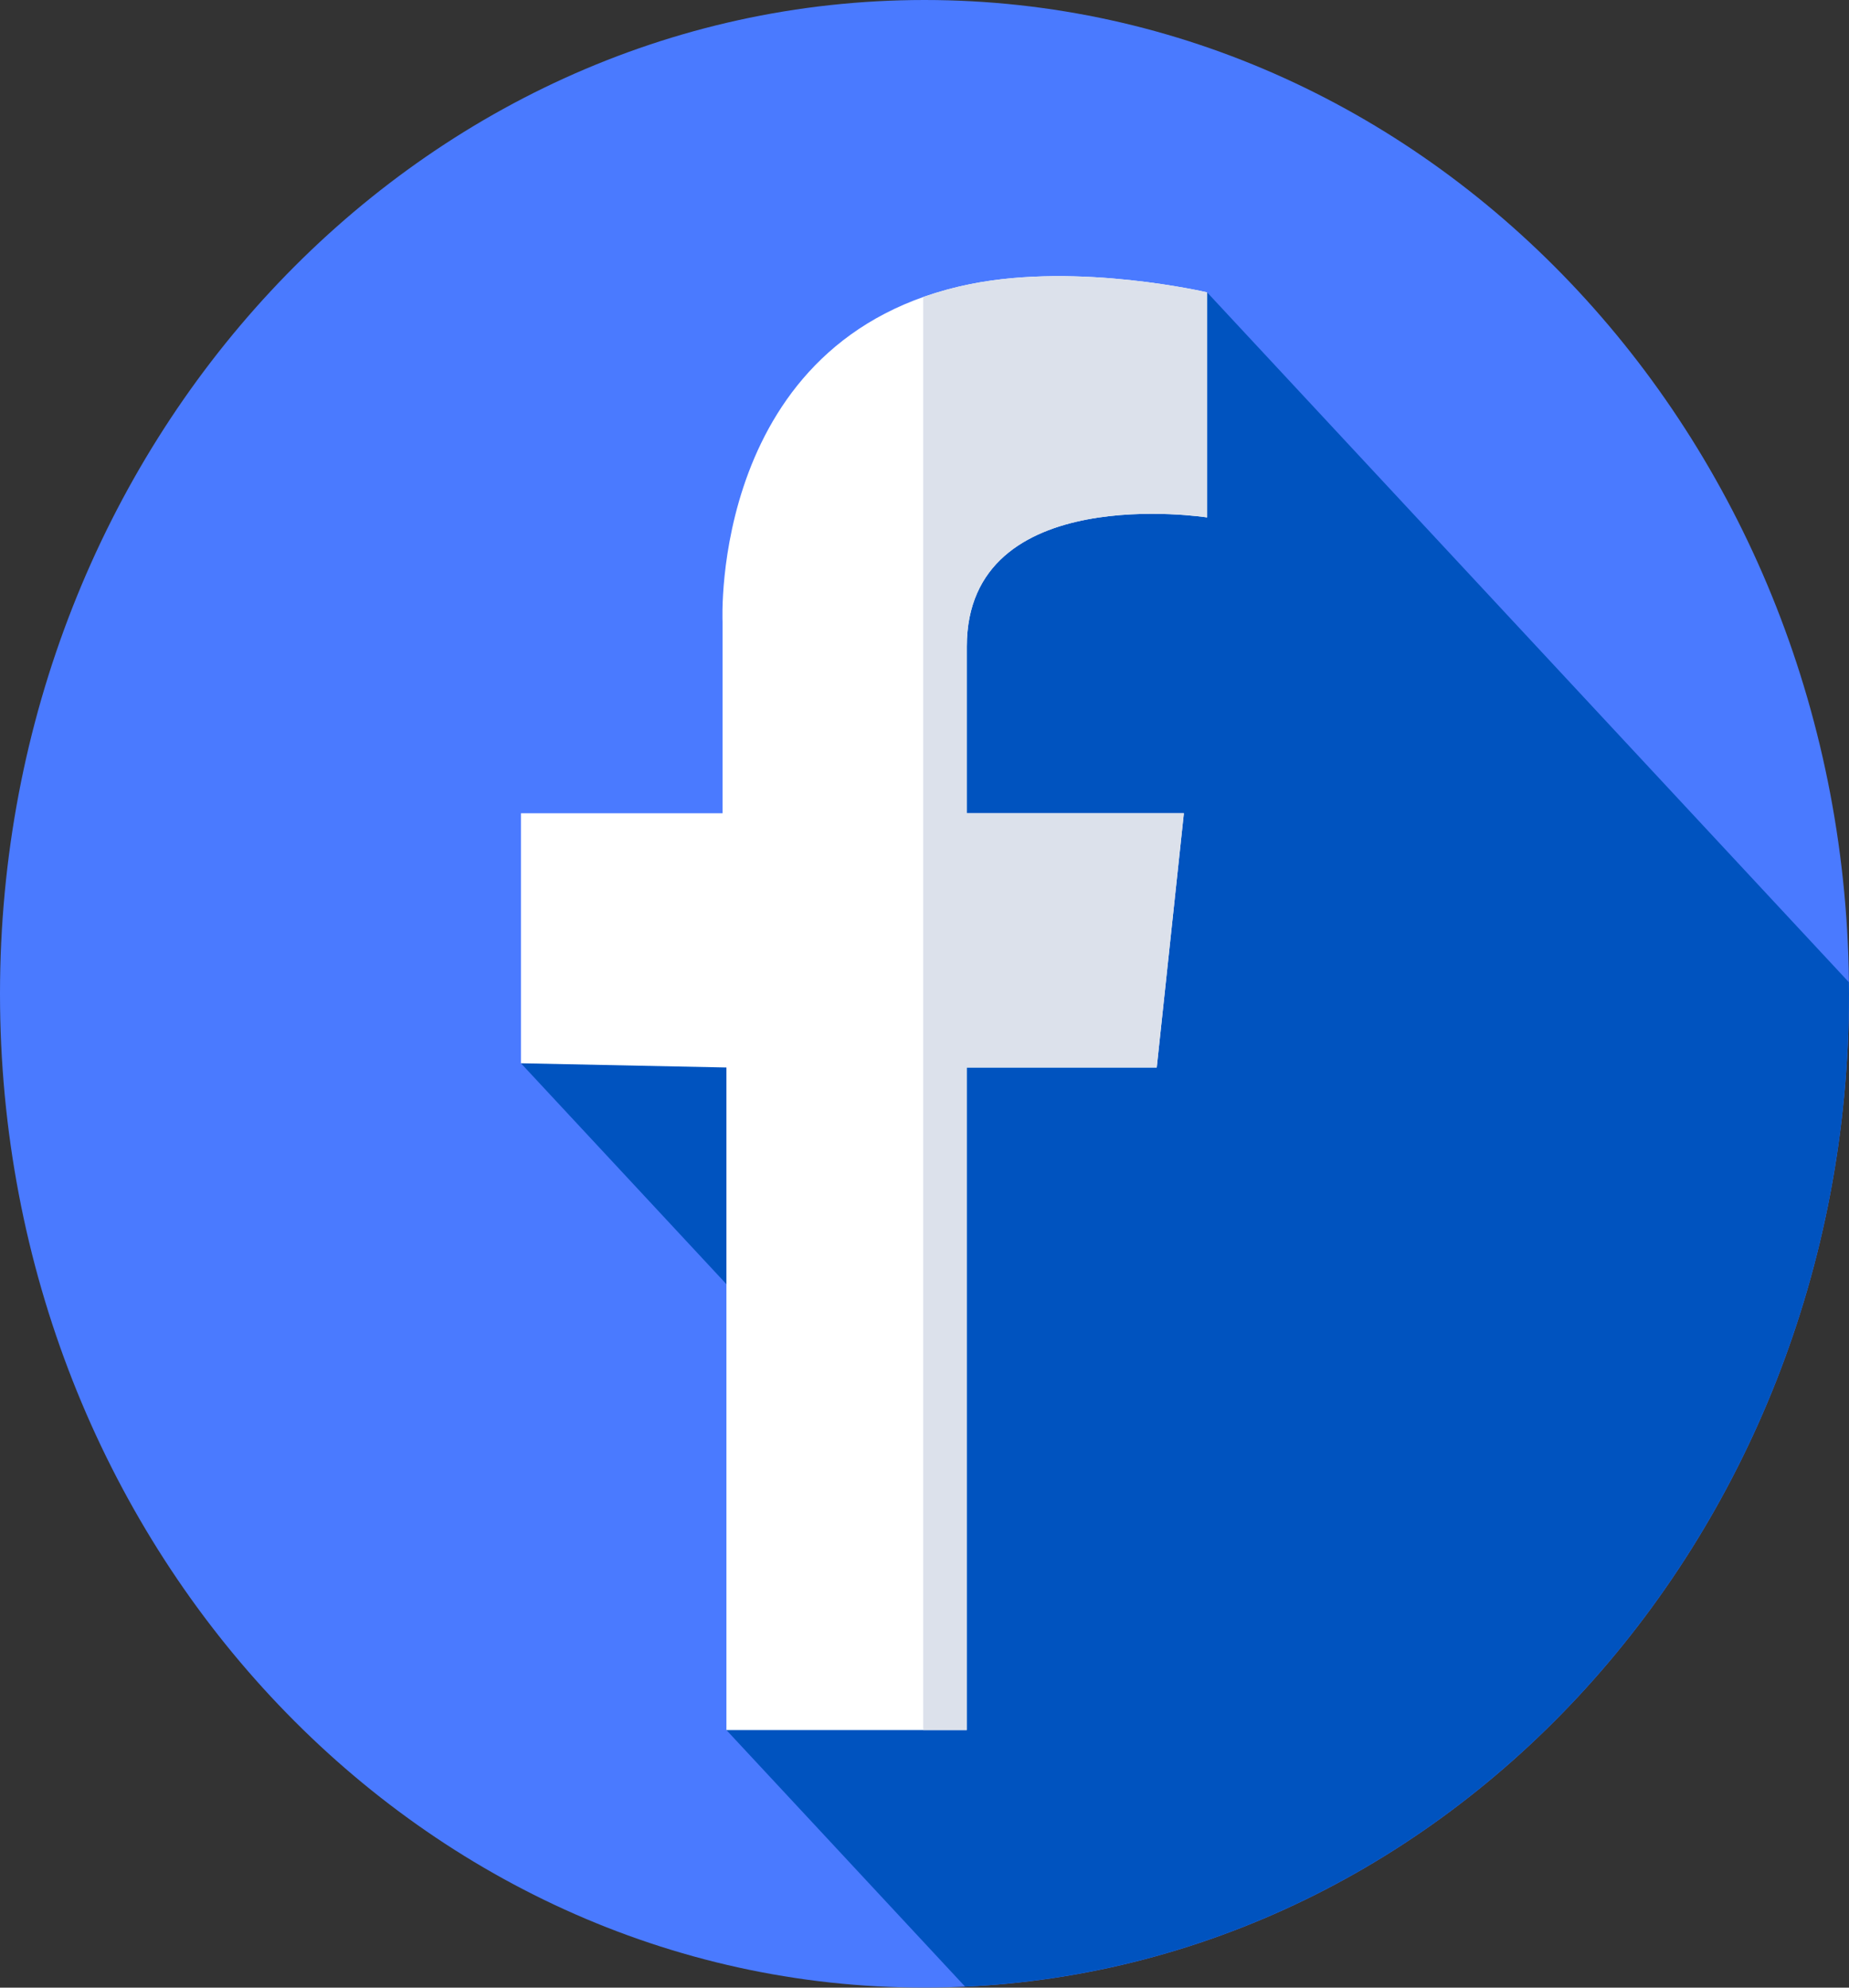 <svg width="40" height="43" viewBox="0 0 40 43" fill="none" xmlns="http://www.w3.org/2000/svg">
<rect x="0" y="0" width="40" height="43" fill="#333333" stroke="none"/>
<g clip-path="url(#clip0)">
<path d="M40 21.5C40 33.374 31.046 43 20 43C8.954 43 0 33.374 0 21.5C0 9.626 8.954 0 20 0C31.046 0 40 9.626 40 21.5Z" fill="#4A7AFF"/>
<path d="M20.878 42.978C31.516 42.484 40 33.058 40 21.5C40 21.416 39.998 21.333 39.997 21.249L26.114 6.325L11.271 23.004L19.518 31.87L15.715 37.428L20.878 42.978Z" fill="#0053BF"/>
<path d="M26.114 6.325V11.194C26.114 11.194 20.915 10.382 20.915 13.988V17.594H25.611L25.024 23.094H20.915V37.428H15.715V23.094L11.27 23.003V17.594H15.631V13.447C15.631 13.447 15.343 7.278 20.998 6.145C23.347 5.674 26.114 6.325 26.114 6.325Z" fill="white"/>
<path d="M26.114 11.194V6.325C26.114 6.325 23.347 5.674 20.998 6.145C20.632 6.218 20.291 6.314 19.972 6.426V37.428H20.915V23.094H25.024L25.611 17.594H20.915C20.915 17.594 20.915 17.594 20.915 13.988C20.915 10.382 26.114 11.194 26.114 11.194Z" fill="#DCE1EB"/>
</g>
<defs>
<clipPath id="clip0">
<rect width="40" height="43" fill="white"/>
</clipPath>
</defs>
</svg>
